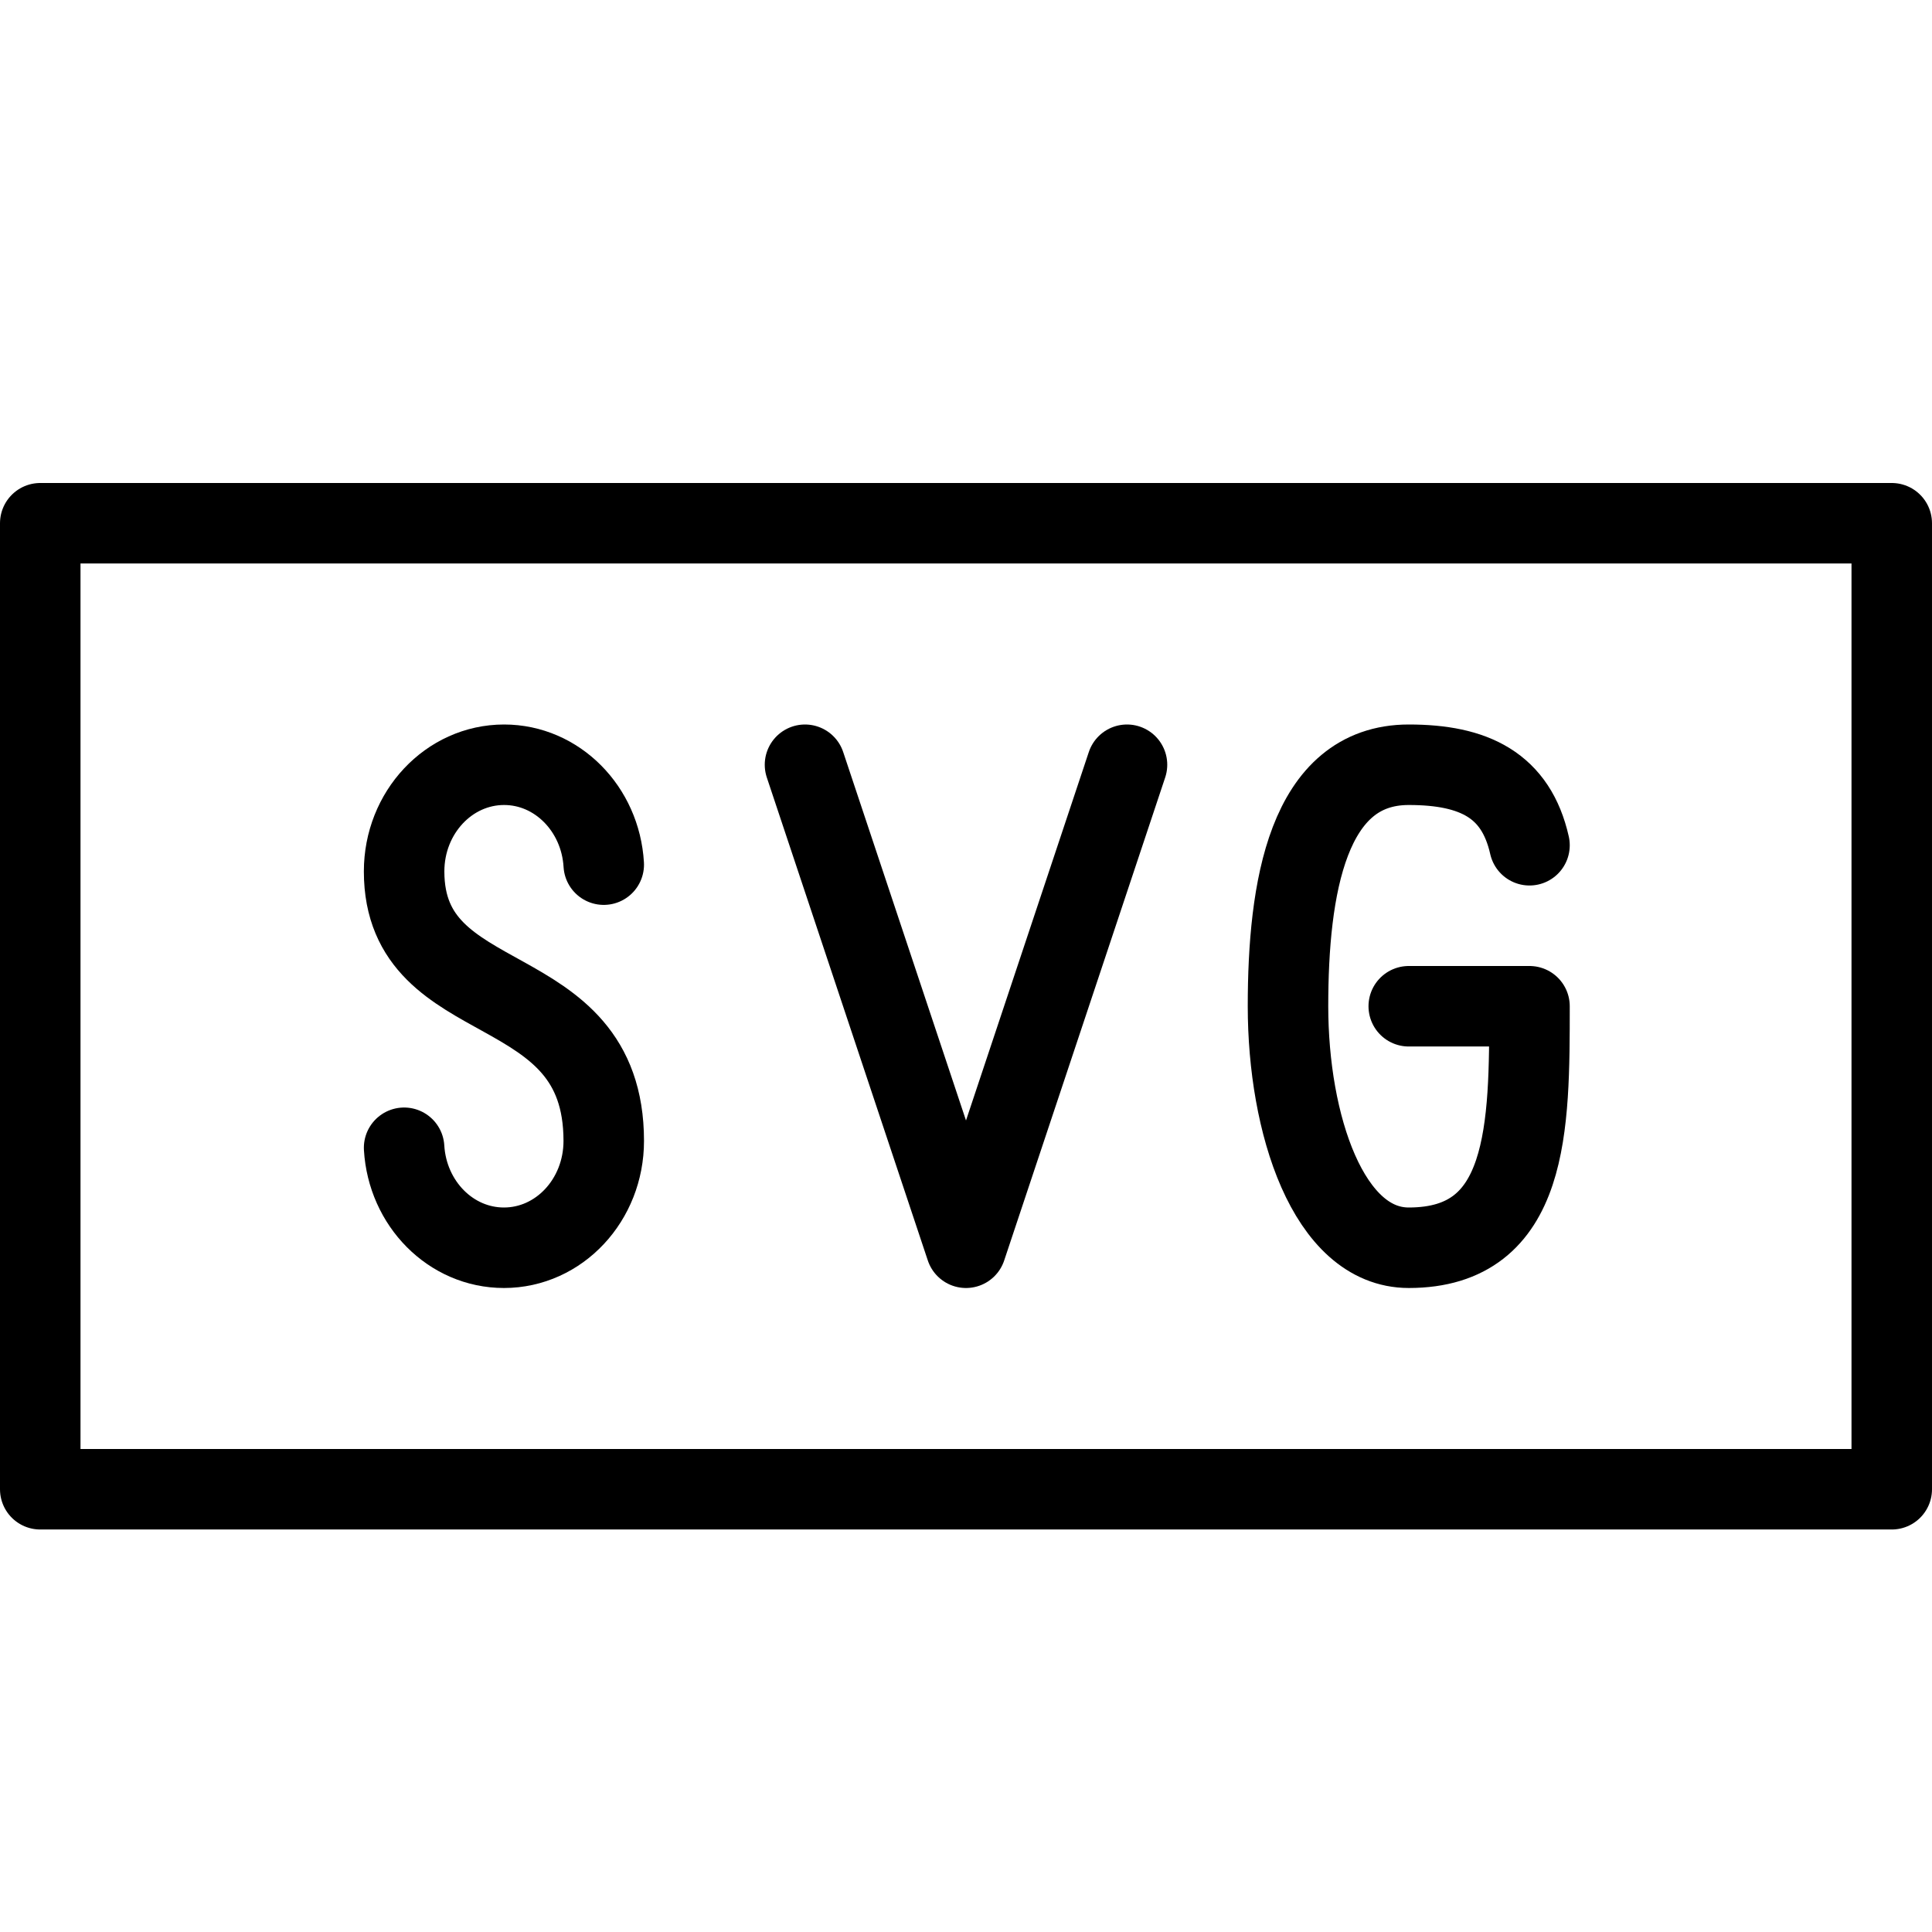 <?xml version="1.0" encoding="utf-8"?>
<!-- Generator: Adobe Illustrator 16.0.3, SVG Export Plug-In . SVG Version: 6.00 Build 0)  -->
<!DOCTYPE svg PUBLIC "-//W3C//DTD SVG 1.1//EN" "http://www.w3.org/Graphics/SVG/1.1/DTD/svg11.dtd">
<svg version="1.1" xmlns="http://www.w3.org/2000/svg" xmlns:xlink="http://www.w3.org/1999/xlink" x="0px" y="0px" width="24px"
	 height="24px" viewBox="0 0 24 24" enable-background="new 0 0 24 24" xml:space="preserve">
<g id="Outline_Icons">
	<g>
		<path fill="none" stroke="#000000" stroke-linecap="round" stroke-linejoin="round" stroke-miterlimit="10" d="M5.02,14.258
			C5.061,14.951,5.6,15.5,6.26,15.5c0.686,0,1.24-0.594,1.24-1.327c0-2.123-2.48-1.53-2.48-3.348c0-0.732,0.557-1.325,1.242-1.325
			c0.658,0,1.197,0.548,1.238,1.241"/>
		
			<rect x="0.5" y="6.5" fill="none" stroke="#000000" stroke-linecap="round" stroke-linejoin="round" stroke-miterlimit="10" width="23" height="12"/>
		<path fill="none" stroke="#000000" stroke-linecap="round" stroke-linejoin="round" stroke-miterlimit="10" d="M19,10.5
			c-0.168-0.746-0.688-1-1.5-1c-1.258,0-1.5,1.535-1.5,3c0,1.462,0.5,3,1.5,3c1.5,0,1.5-1.5,1.5-3h-1.5"/>
		<polyline fill="none" stroke="#000000" stroke-linecap="round" stroke-linejoin="round" stroke-miterlimit="10" points="10,9.5 
			12,15.5 14,9.5 		"/>
	</g>
</g>
<g id="Invisible_Shape">
	<rect fill="none" width="24" height="24"/>
</g>
</svg>

